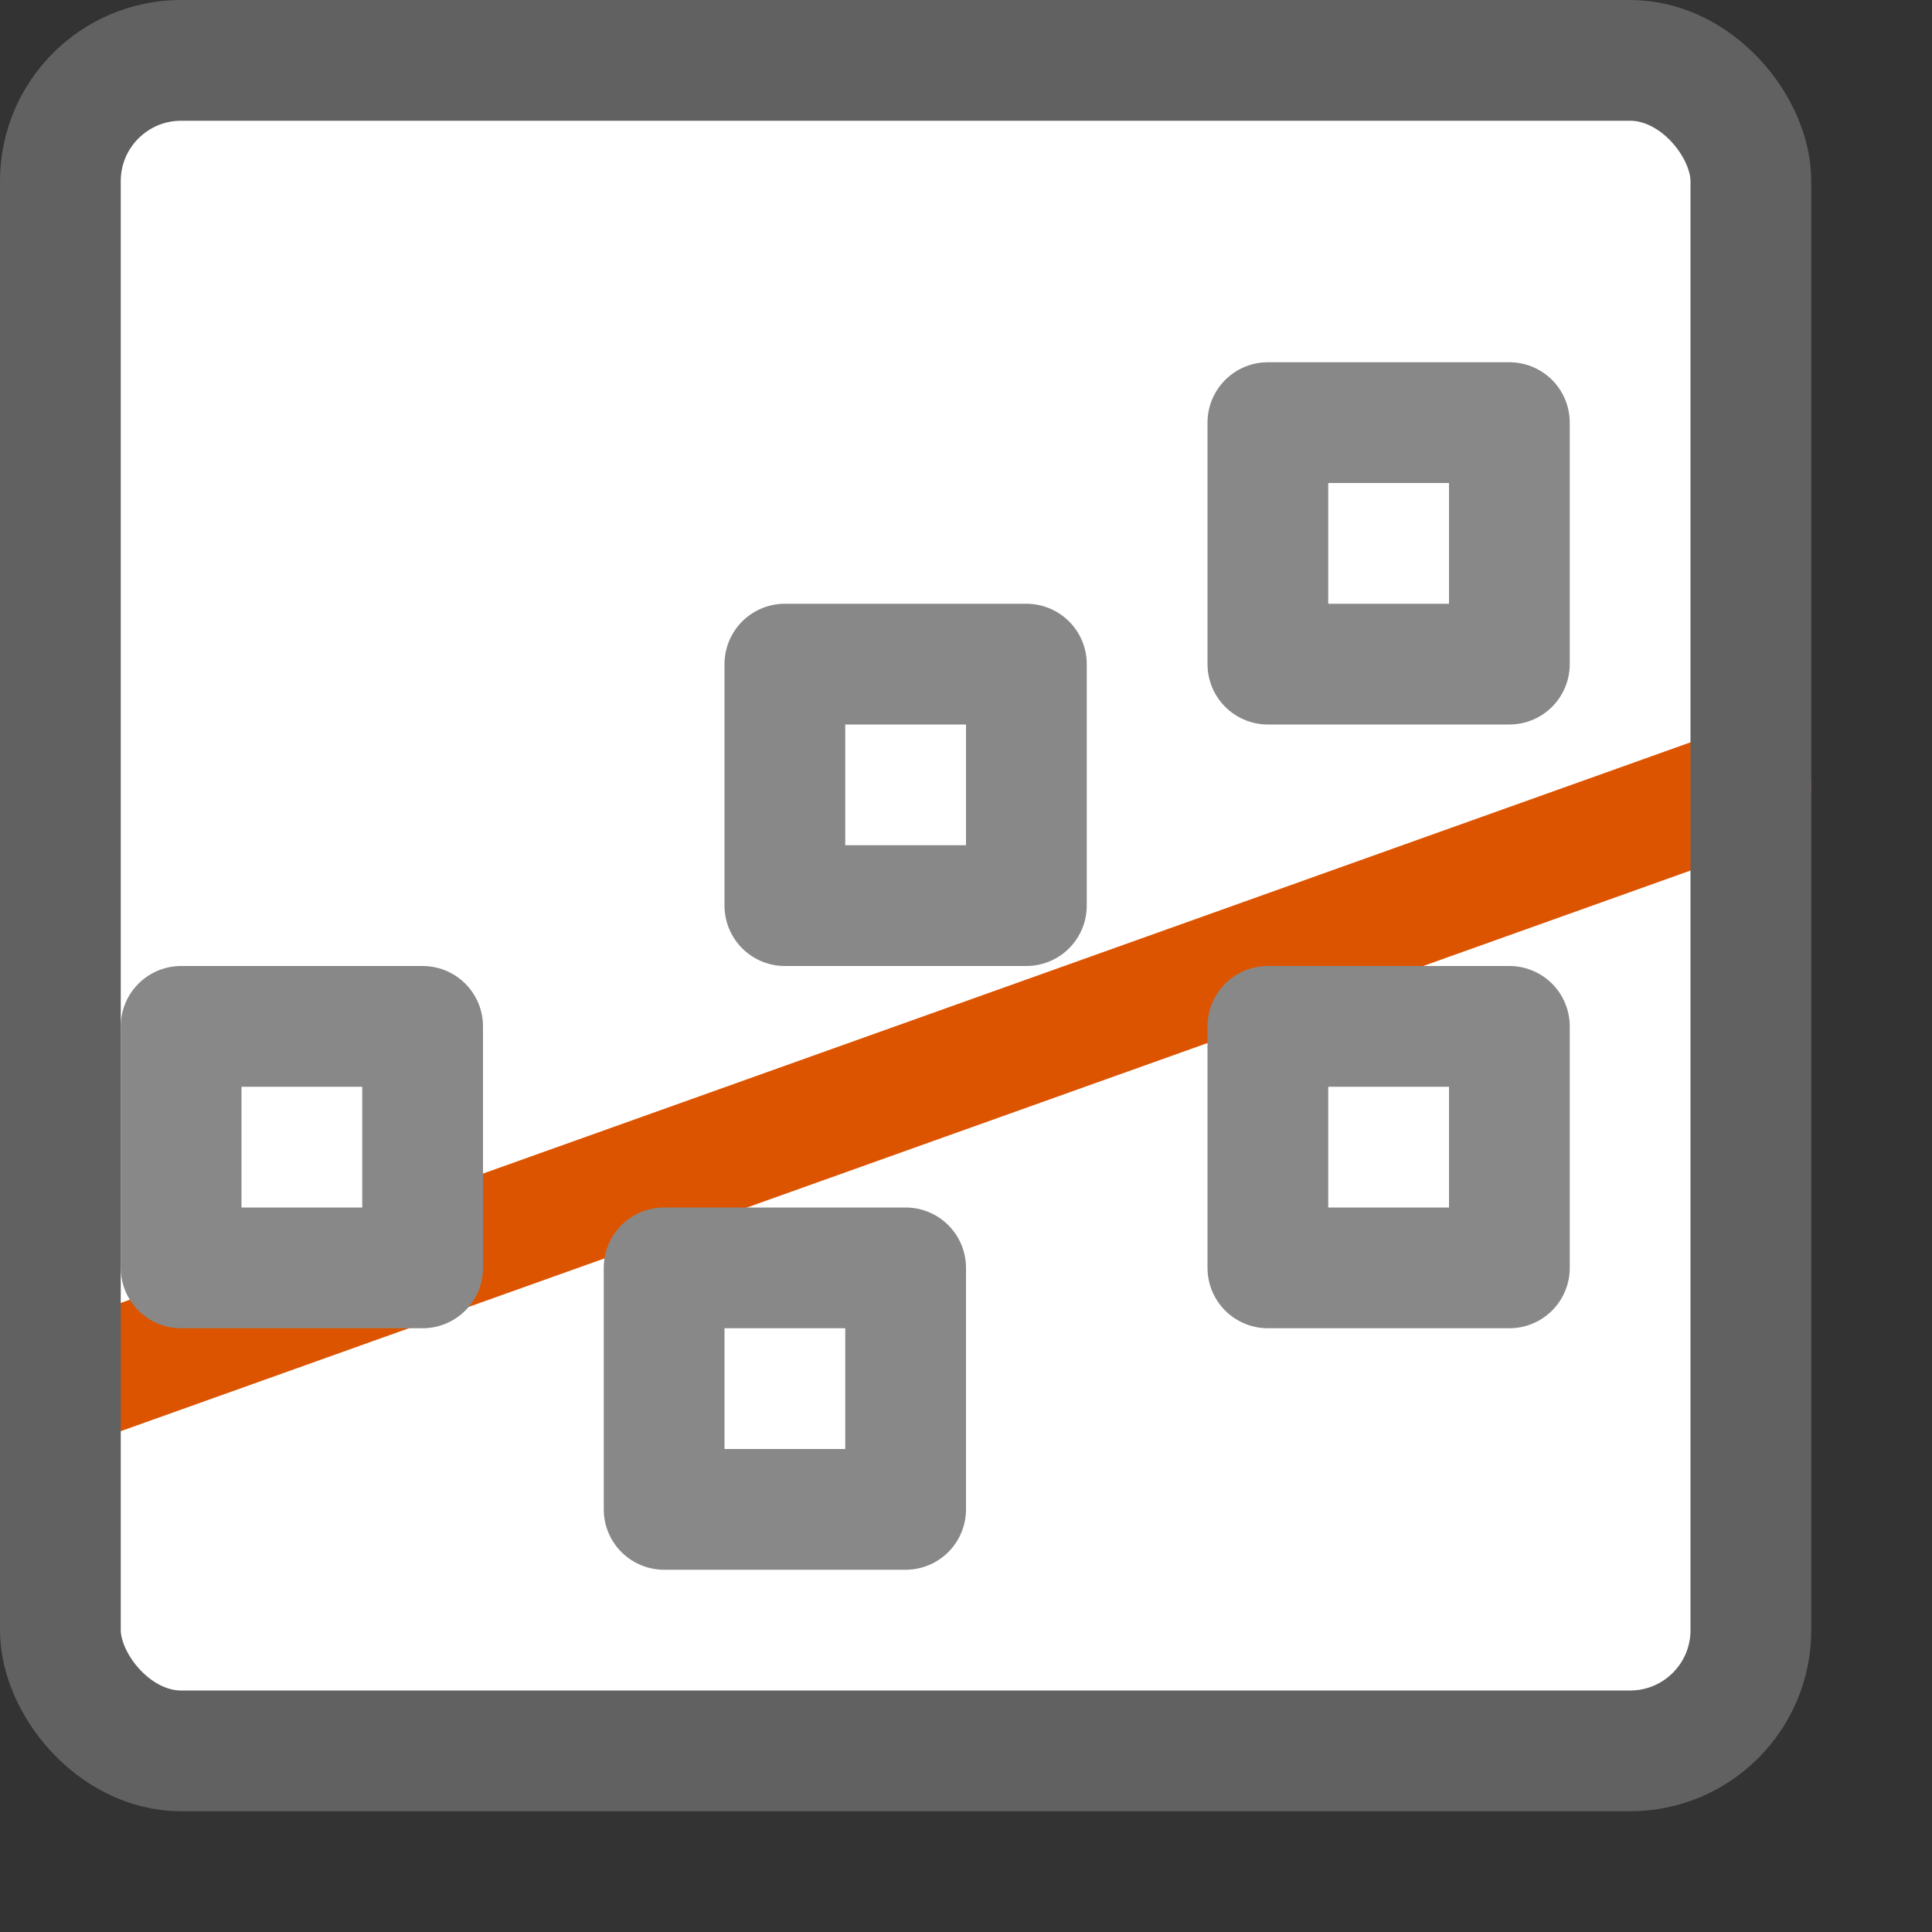 <svg width="16" height="16" viewBox="0 0 16 16" fill="none" xmlns="http://www.w3.org/2000/svg">
<rect x="0" y="0" width="16" height="16" fill="#333333" stroke="none"/>
<rect x="0.5" y="0.5" width="14" height="14" rx="1" fill="#FFFFFF"/>
<path d="M0.5 11.5L14.5 6.5" stroke="#DD5400" stroke-linecap="round" stroke-linejoin="round"/>
<path d="M6.5 5.5H8.5V7.5H6.5V5.5Z" stroke="#888889" stroke-linejoin="round"/>
<path d="M5.5 10.5H7.5V12.5H5.5V10.5Z" stroke="#888889" stroke-linejoin="round"/>
<path d="M1.5 8.5H3.5V10.5H1.5V8.5Z" stroke="#888889" stroke-linejoin="round"/>
<path d="M10.5 8.5H12.5V10.5H10.5V8.5Z" stroke="#888889" stroke-linejoin="round"/>
<path d="M10.5 3.5H12.5V5.5H10.5V3.5Z" stroke="#888889" stroke-linejoin="round"/>
<rect x="0.5" y="0.5" width="14" height="14" rx="1" stroke="#616161"/>
</svg>
